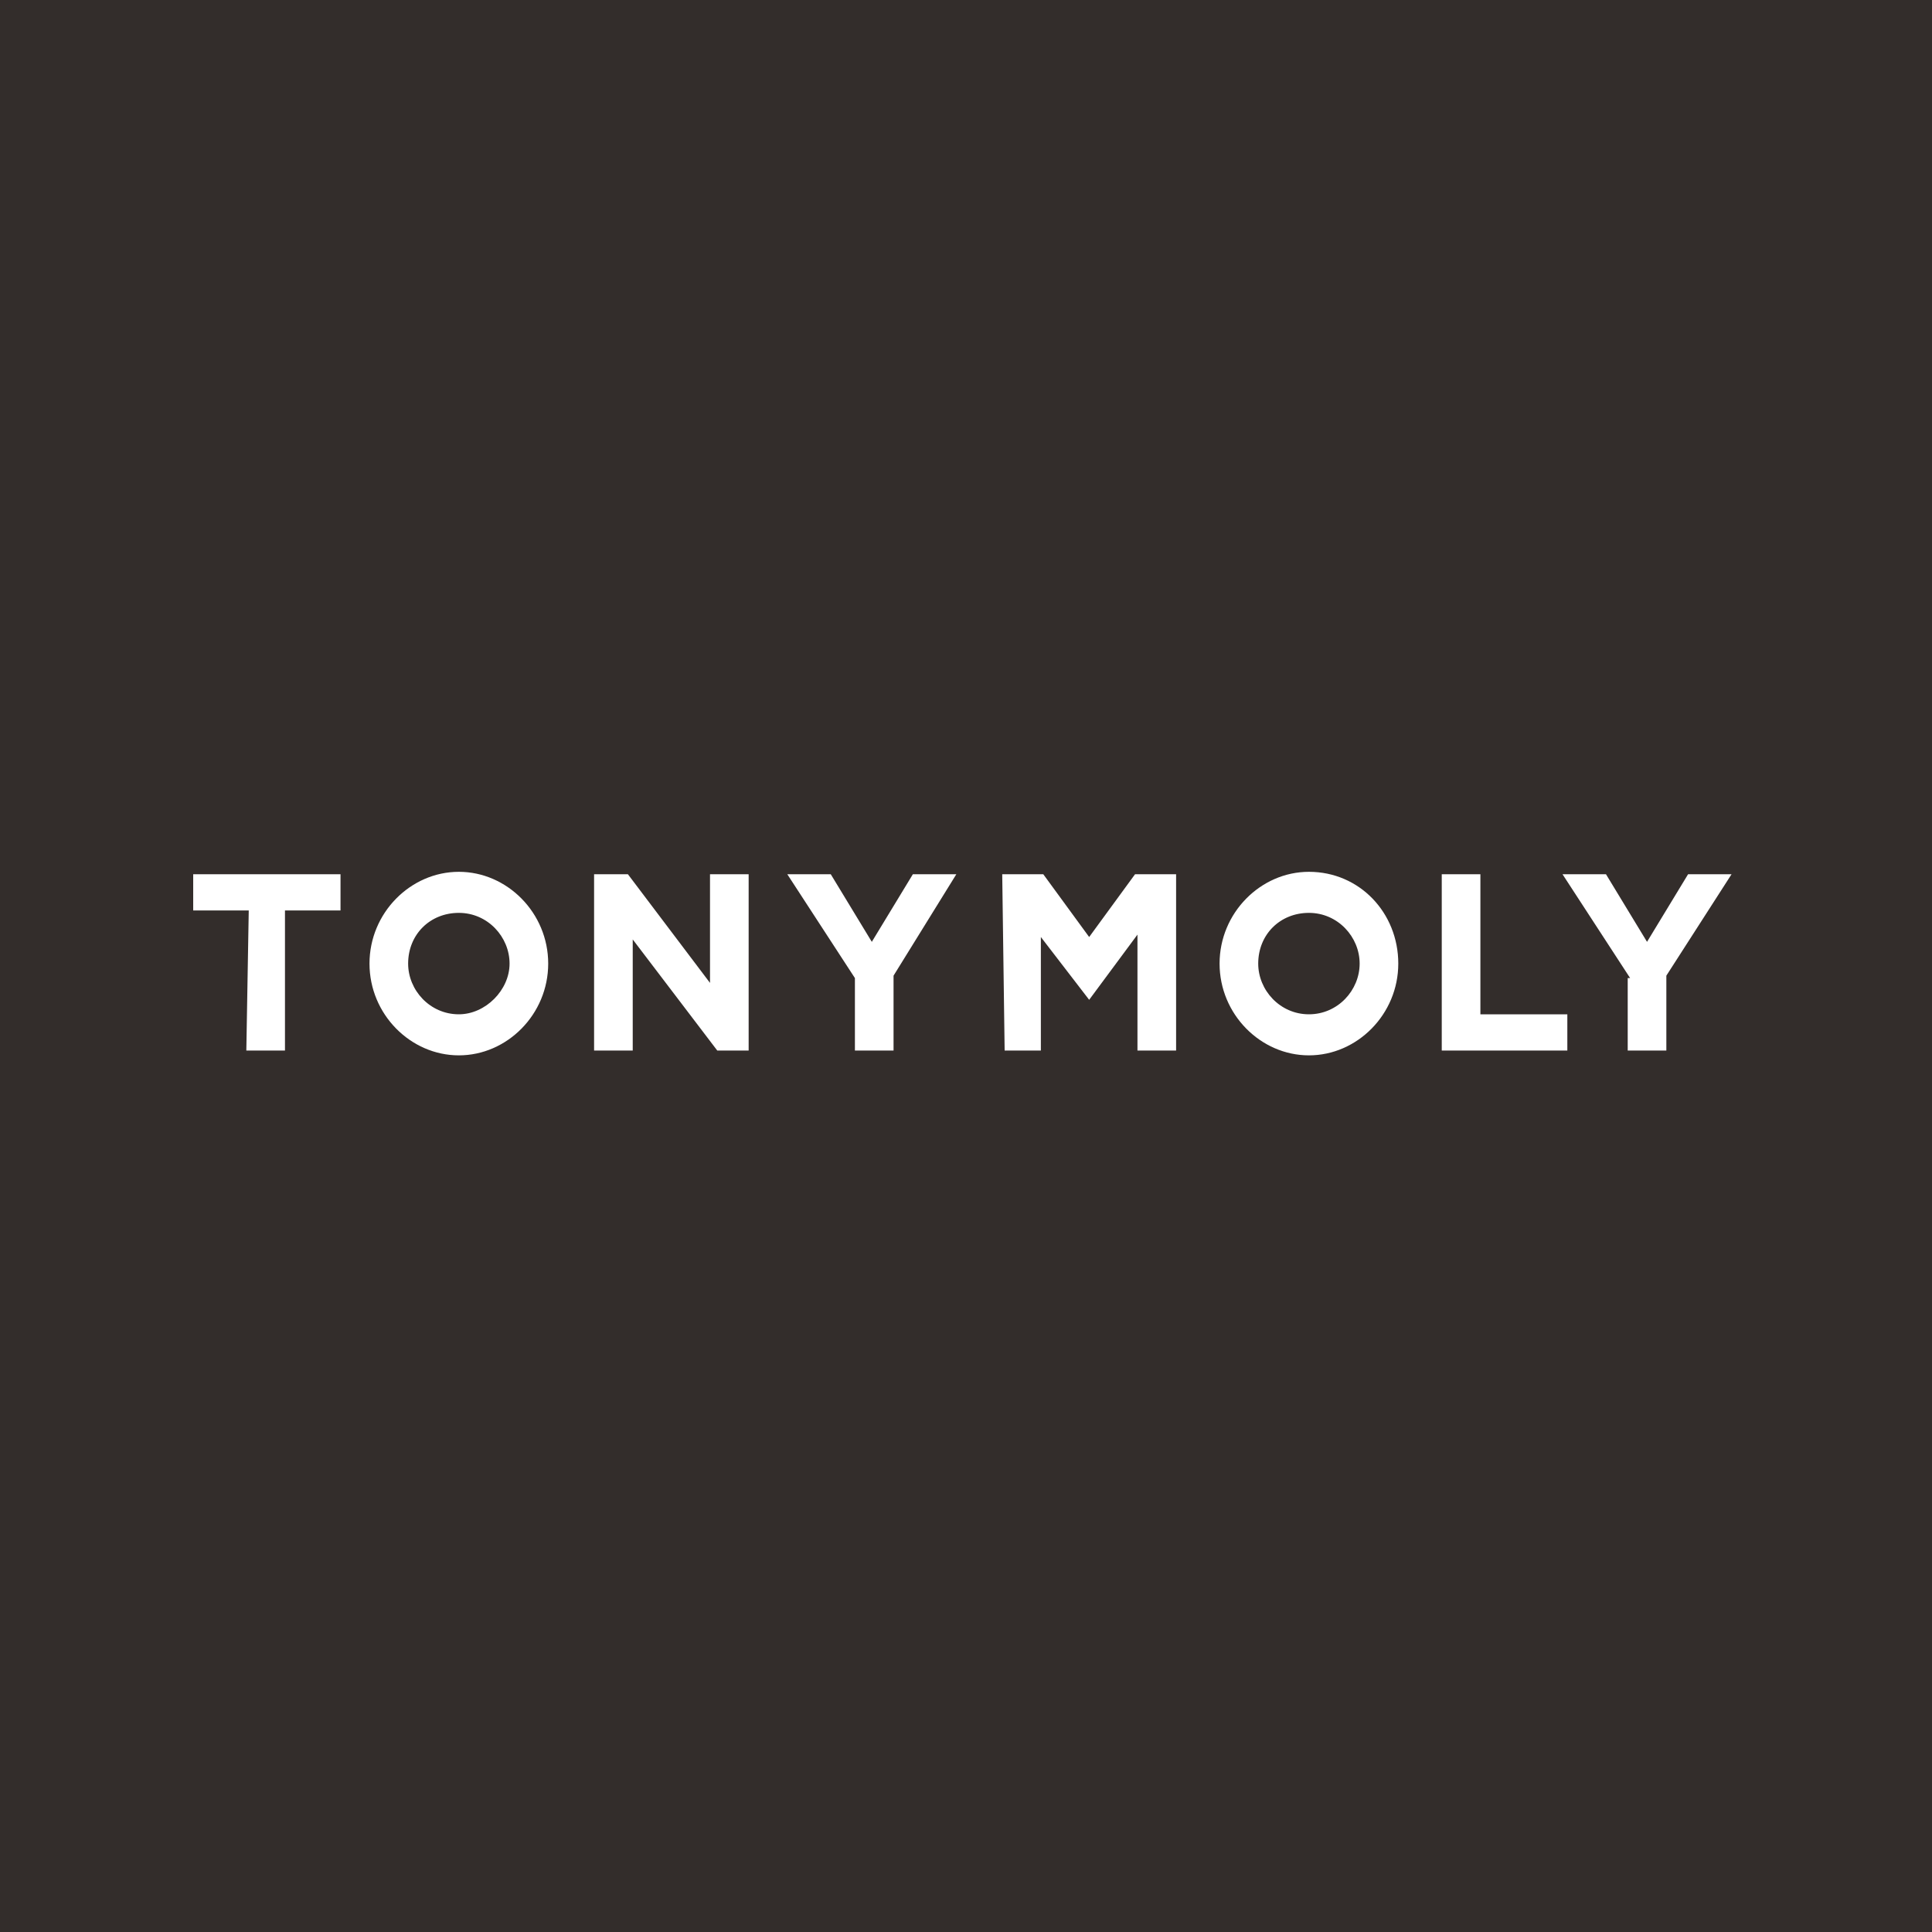 <svg width="60" height="60" viewBox="0 0 60 60" xmlns="http://www.w3.org/2000/svg"><title>logo_name_tonymolystore</title><desc>Created with Sketch.</desc><g fill="none"><path fill="#332D2B" d="M0 0h60v60h-60z"/><path d="M7.725 28.275h-1.725v-1.125h4.575v1.125h-1.725v4.35h-1.2l.075-4.35zm10.725-1.125h1.05l2.55 3.375v-3.375h1.2v5.475h-.975l-2.625-3.45v3.45h-1.2v-5.475zm8.1 3.225l-2.1-3.225h1.35l1.275 2.1 1.275-2.1h1.35l-1.95 3.15v2.325h-1.2v-2.25zm4.575-3.225h1.275l1.425 1.95 1.425-1.95h1.275v5.475h-1.2v-3.6l-1.5 2.025-1.5-1.95v3.525h-1.125l-.075-5.475zm13.65 0h1.2v4.35h2.7v1.125h-3.9v-5.475zm5.85 3.225l-2.1-3.225h1.35l1.275 2.1 1.275-2.1h1.35l-2.025 3.15v2.325h-1.2v-2.25h.075zm-9.975 1.125c-.9 0-1.575-.75-1.575-1.575 0-.9.675-1.575 1.575-1.575.9 0 1.575.75 1.575 1.575s-.675 1.575-1.575 1.575zm0-4.425c-1.5 0-2.775 1.275-2.775 2.85 0 1.575 1.275 2.85 2.775 2.85s2.775-1.275 2.775-2.85c0-1.575-1.2-2.85-2.775-2.85zm-26.4 4.425c-.9 0-1.575-.75-1.575-1.575 0-.9.675-1.575 1.575-1.575.9 0 1.575.75 1.575 1.575s-.75 1.575-1.575 1.575zm0-4.425c-1.5 0-2.775 1.275-2.775 2.85 0 1.575 1.275 2.85 2.775 2.85s2.775-1.275 2.775-2.85c0-1.575-1.275-2.85-2.775-2.85z" fill="#fff" fill-rule="nonzero"/></g></svg>